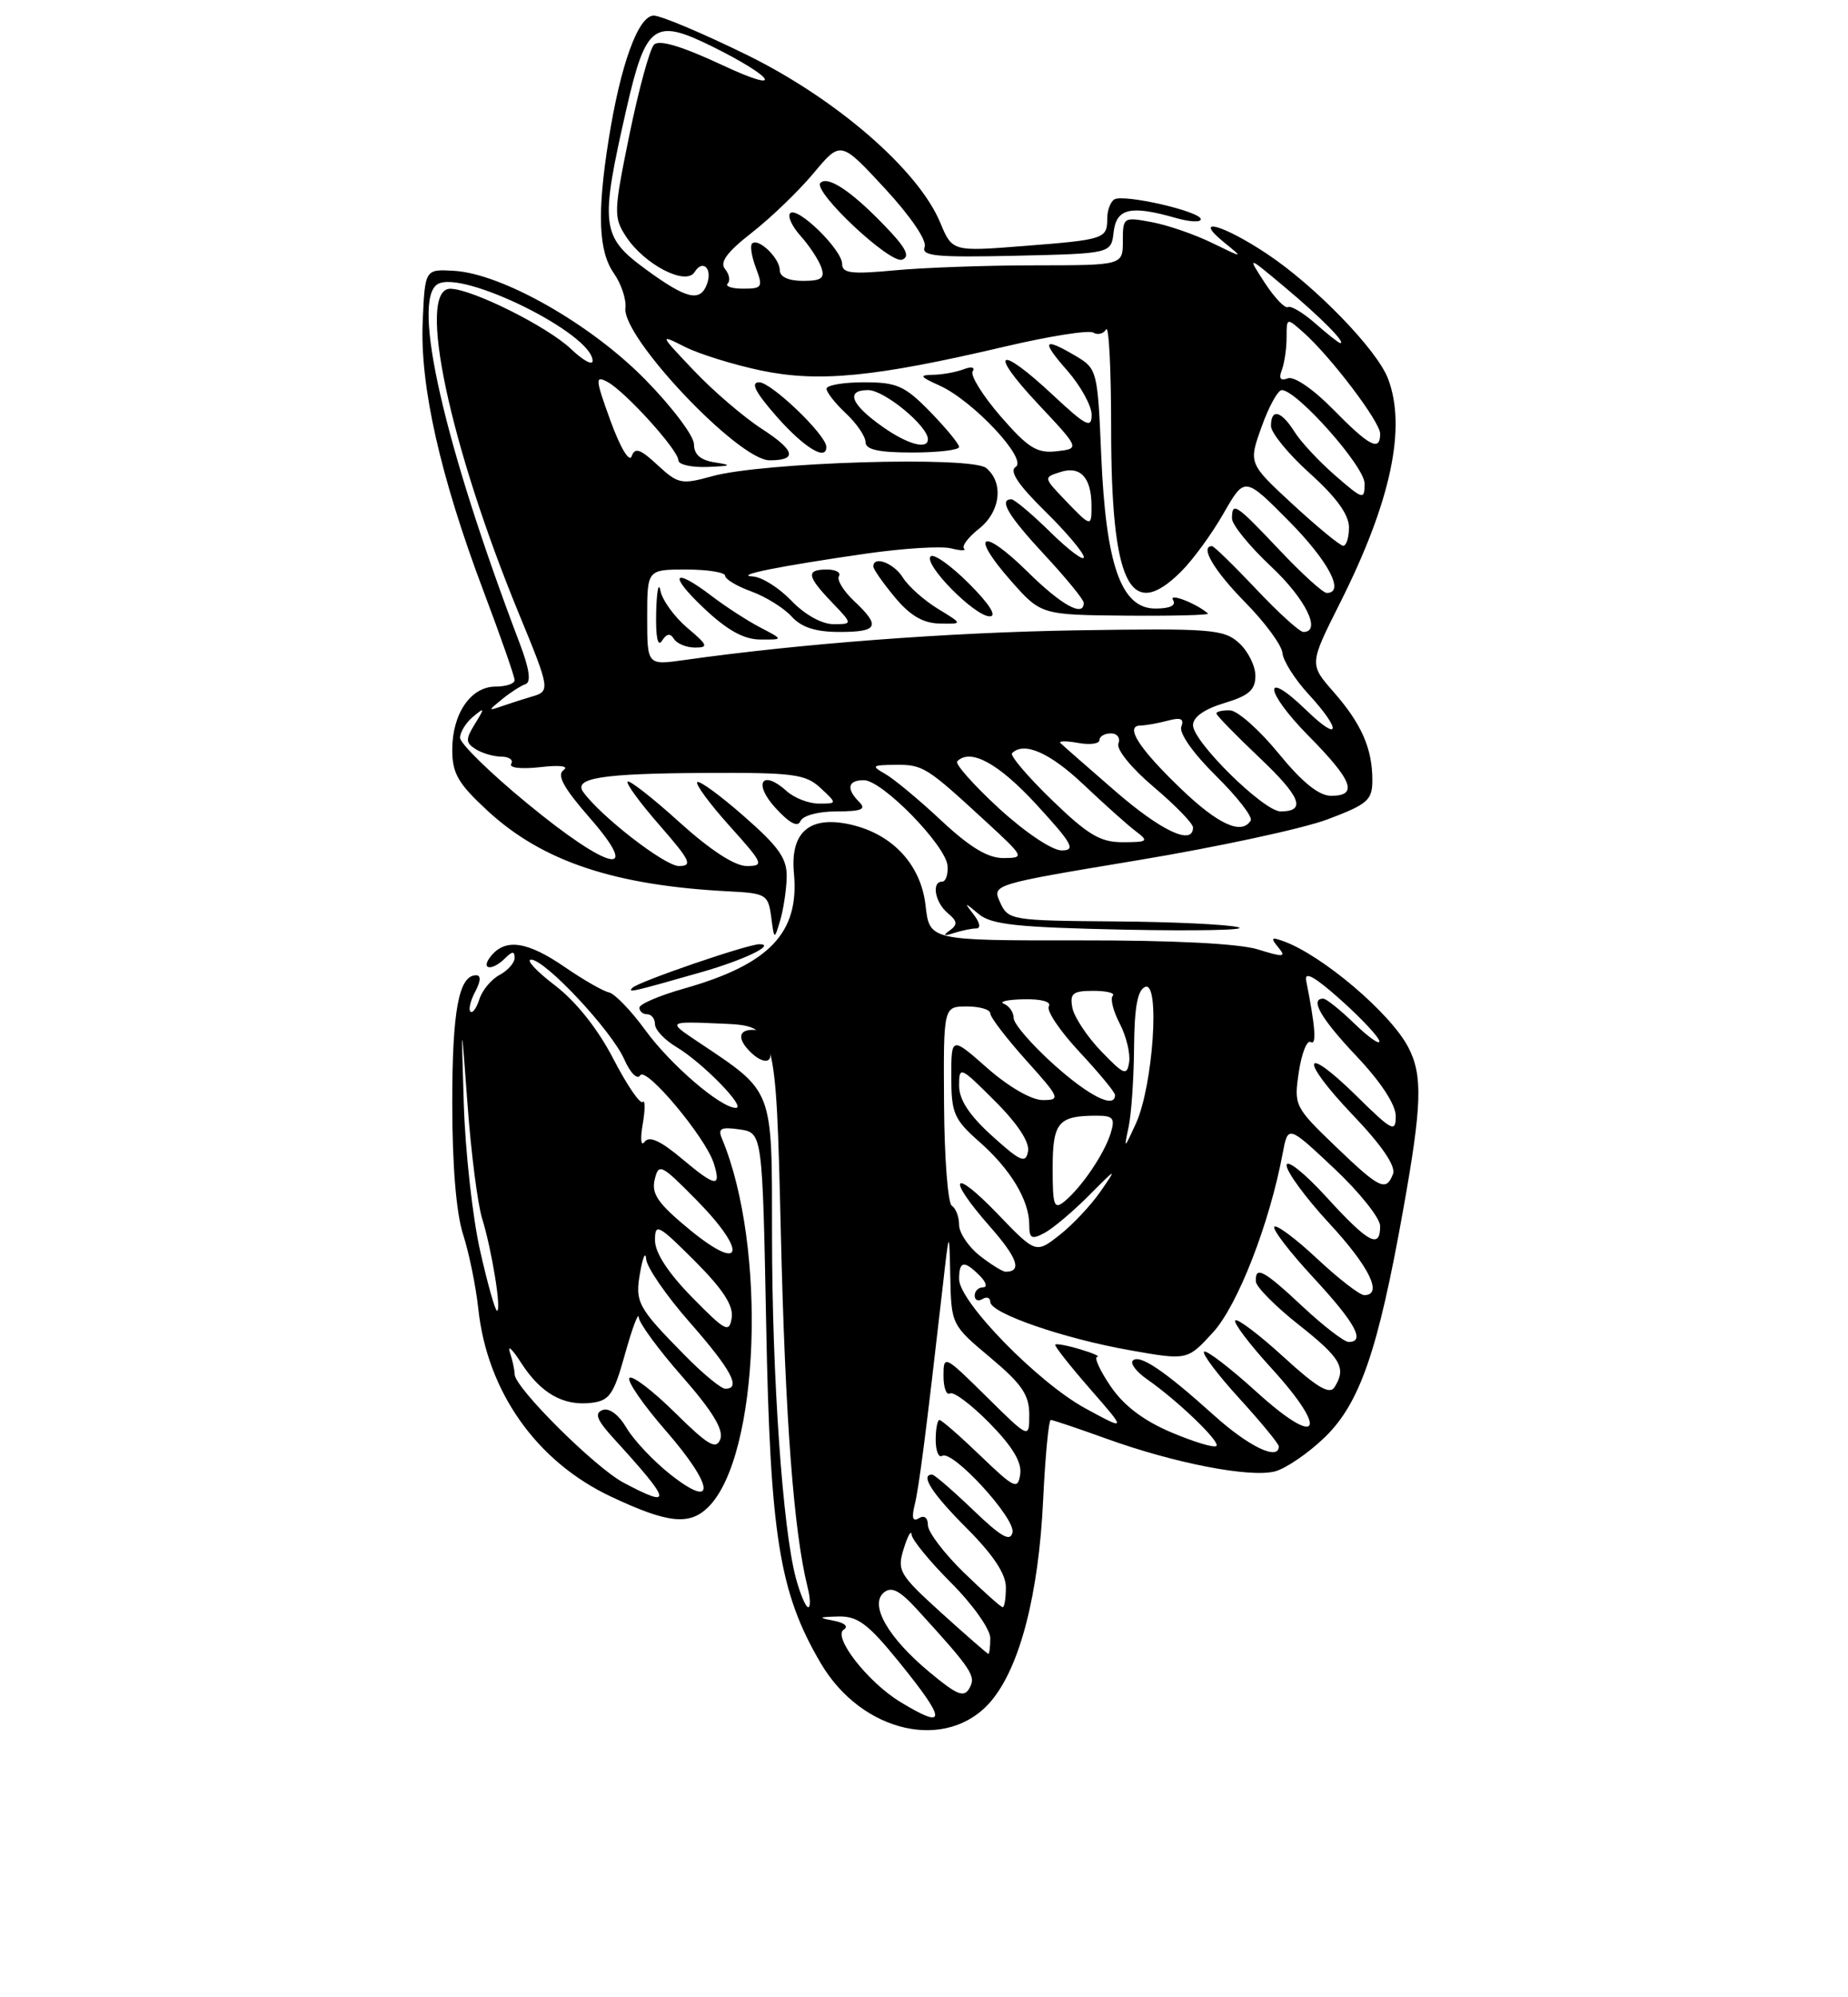 <?xml version="1.0" encoding="UTF-8" standalone="no"?>
<!DOCTYPE svg PUBLIC "-//W3C//DTD SVG 1.1//EN" "http://www.w3.org/Graphics/SVG/1.1/DTD/svg11.dtd" >
<svg xmlns="http://www.w3.org/2000/svg" xmlns:xlink="http://www.w3.org/1999/xlink" version="1.1" viewBox="0 0 237 256">
 <g >
 <path fill="currentColor"
d=" M 127.14 217.99 C 130.82 213.60 133.21 204.31 133.78 192.25 C 134.05 186.61 134.49 182.00 134.76 182.00 C 135.03 182.00 138.27 183.09 141.95 184.42 C 150.64 187.55 160.23 189.41 163.48 188.60 C 164.89 188.24 167.79 186.26 169.92 184.20 C 174.41 179.83 176.72 173.14 179.95 155.08 C 182.37 141.57 182.49 137.83 180.59 134.20 C 178.30 129.84 169.58 122.44 164.61 120.64 C 163.04 120.07 162.92 120.20 163.93 121.42 C 164.99 122.69 164.65 122.72 161.32 121.69 C 158.91 120.94 150.41 120.51 138.35 120.53 C 119.21 120.55 119.21 120.55 118.70 116.06 C 118.09 110.64 114.21 106.64 108.53 105.57 C 103.65 104.66 101.34 106.84 101.82 111.93 C 102.53 119.56 98.70 123.59 87.75 126.70 C 84.59 127.59 82.00 128.70 82.00 129.16 C 82.00 129.62 82.45 130.00 83.00 130.00 C 83.55 130.00 84.00 130.58 84.00 131.28 C 84.00 131.99 85.24 133.30 86.75 134.20 C 90.09 136.19 95.77 142.00 94.37 142.00 C 92.42 142.00 85.96 136.45 82.73 132.00 C 80.93 129.53 78.85 127.37 78.10 127.20 C 77.34 127.04 74.80 125.58 72.43 123.95 C 67.67 120.68 64.87 120.24 63.00 122.50 C 61.52 124.28 63.07 124.53 64.80 122.80 C 65.69 121.91 66.00 121.90 66.00 122.76 C 66.00 123.41 65.13 124.39 64.07 124.96 C 63.00 125.53 61.84 126.93 61.48 128.07 C 61.11 129.22 60.60 129.93 60.33 129.66 C 60.06 129.39 60.34 128.23 60.95 127.09 C 61.66 125.77 61.70 125.00 61.07 125.00 C 58.84 125.00 58.00 129.49 58.00 141.40 C 58.00 149.38 58.51 155.49 59.39 158.22 C 60.15 160.57 61.03 164.86 61.34 167.75 C 62.48 178.38 68.81 187.34 78.37 191.83 C 85.67 195.27 88.44 195.56 90.86 193.14 C 97.41 186.59 98.39 159.79 92.58 145.92 C 92.04 144.63 92.47 144.42 94.85 144.76 C 97.78 145.19 97.78 145.19 98.26 169.85 C 98.78 196.88 99.94 204.11 105.23 213.13 C 110.54 222.19 121.57 224.63 127.14 217.99 Z  M 90.00 124.59 C 95.39 123.05 99.55 121.05 97.43 121.02 C 95.95 120.99 81.81 125.84 81.09 126.62 C 80.47 127.28 80.99 127.16 90.00 124.59 Z  M 100.89 112.50 C 100.96 110.06 99.94 108.59 95.43 104.64 C 92.38 101.96 89.68 99.99 89.42 100.25 C 89.16 100.51 91.02 103.03 93.56 105.86 C 97.91 110.69 98.04 111.00 95.76 111.00 C 94.22 111.00 91.08 108.95 87.13 105.38 C 83.71 102.28 80.72 99.95 80.49 100.18 C 80.25 100.41 82.11 102.94 84.61 105.80 C 88.55 110.31 88.87 111.00 87.06 111.00 C 85.26 111.00 77.00 104.60 74.79 101.50 C 73.52 99.72 77.24 99.14 90.29 99.07 C 101.76 99.01 103.31 99.21 105.23 101.00 C 107.38 103.00 107.38 103.00 105.02 103.00 C 103.72 103.00 101.86 102.28 100.89 101.40 C 97.75 98.56 96.54 100.36 99.44 103.54 C 101.23 105.50 102.31 106.08 102.65 105.25 C 102.95 104.54 104.93 104.00 107.28 104.00 C 110.49 104.00 111.13 103.73 110.20 102.80 C 108.49 101.09 108.72 100.00 110.79 100.00 C 113.14 100.00 121.32 108.37 121.52 110.98 C 121.60 112.09 121.29 113.00 120.83 113.00 C 119.43 113.00 119.91 115.68 121.55 117.04 C 122.79 118.07 122.84 118.51 121.80 119.26 C 120.87 119.92 121.03 120.02 122.33 119.59 C 123.34 119.27 124.63 119.00 125.20 119.00 C 125.81 119.00 125.67 118.26 124.89 117.25 C 123.61 115.60 123.65 115.60 125.52 117.16 C 127.15 118.52 130.48 118.87 144.31 119.16 C 153.56 119.34 160.09 119.21 158.81 118.85 C 157.54 118.49 150.38 118.15 142.91 118.10 C 129.72 118.00 129.29 117.93 128.27 115.68 C 127.21 113.37 127.21 113.37 145.86 110.27 C 156.11 108.57 167.09 106.21 170.25 105.02 C 175.41 103.08 176.00 102.56 176.00 99.99 C 176.00 95.93 174.60 92.76 171.02 88.68 C 167.91 85.13 167.91 85.13 171.84 77.31 C 178.37 64.33 180.41 54.83 178.01 48.54 C 176.60 44.82 168.64 36.62 162.46 32.52 C 156.77 28.74 152.86 27.71 157.00 31.08 C 159.50 33.11 159.50 33.11 155.45 31.14 C 153.23 30.05 149.74 28.85 147.70 28.47 C 144.08 27.79 144.00 27.84 144.00 30.89 C 144.00 34.00 144.00 34.00 132.75 34.01 C 126.56 34.01 118.46 34.30 114.75 34.65 C 109.21 35.17 108.00 35.03 108.00 33.83 C 108.00 32.01 102.26 26.40 101.34 27.33 C 100.97 27.70 101.57 29.02 102.68 30.25 C 103.79 31.49 104.98 33.29 105.32 34.25 C 105.82 35.66 105.36 36.00 102.97 36.00 C 101.11 36.00 100.00 35.48 100.00 34.62 C 100.00 33.08 97.23 30.43 96.45 31.22 C 96.17 31.50 96.40 32.91 96.95 34.36 C 97.87 36.80 97.75 37.00 95.31 37.00 C 93.86 37.00 92.96 36.70 93.32 36.34 C 93.69 35.98 93.53 35.14 92.98 34.48 C 92.27 33.62 93.23 32.31 96.41 29.83 C 98.85 27.93 102.41 24.50 104.33 22.21 C 107.81 18.03 107.81 18.03 113.47 24.14 C 116.78 27.72 118.90 30.83 118.58 31.65 C 118.13 32.83 120.08 33.01 130.27 32.78 C 142.50 32.50 142.50 32.50 142.82 29.75 C 143.17 26.70 145.00 26.28 150.76 27.93 C 152.54 28.44 154.00 28.52 154.00 28.10 C 154.00 27.10 144.09 24.83 142.91 25.56 C 142.41 25.87 142.00 26.96 142.00 28.00 C 142.00 30.61 141.66 30.72 131.31 31.53 C 122.13 32.25 122.13 32.25 120.57 28.51 C 117.75 21.76 107.24 12.66 95.79 7.04 C 90.14 4.27 84.76 2.00 83.84 2.00 C 81.85 2.00 79.57 8.30 78.04 18.00 C 76.56 27.36 76.76 32.21 78.72 35.02 C 79.67 36.37 80.34 38.38 80.21 39.49 C 79.77 43.23 94.71 59.00 98.70 59.00 C 102.30 59.00 101.99 57.75 97.72 54.98 C 95.40 53.48 91.47 50.12 89.00 47.51 C 84.54 42.82 84.53 42.79 87.84 44.46 C 89.67 45.38 94.07 46.75 97.60 47.49 C 105.02 49.04 112.21 48.33 128.84 44.43 C 134.53 43.09 139.65 42.28 140.21 42.63 C 140.77 42.97 141.51 42.79 141.86 42.22 C 142.21 41.65 142.50 47.33 142.50 54.84 C 142.50 74.88 144.91 79.81 151.48 73.25 C 153.00 71.74 155.45 68.38 156.93 65.78 C 159.63 61.07 159.63 61.07 165.32 66.81 C 170.39 71.94 172.52 76.00 170.15 76.00 C 169.67 76.00 166.95 73.53 164.09 70.50 C 158.47 64.56 158.00 64.25 158.00 66.46 C 158.00 67.26 160.25 70.02 163.00 72.60 C 167.44 76.75 169.53 81.00 167.15 81.00 C 166.67 81.00 163.95 78.53 161.09 75.50 C 158.23 72.47 155.69 70.00 155.44 70.00 C 153.84 70.00 155.68 73.12 159.66 77.17 C 162.23 79.77 164.39 82.71 164.47 83.70 C 164.55 84.69 166.05 87.06 167.81 88.97 C 172.11 93.65 171.88 95.25 167.51 91.01 C 161.86 85.54 162.13 88.56 167.81 94.31 C 173.49 100.06 174.22 102.00 170.71 102.00 C 169.14 102.00 167.00 100.27 163.96 96.55 C 161.51 93.55 158.71 91.08 157.75 91.05 C 156.79 91.02 156.00 91.20 156.00 91.44 C 156.00 91.69 158.47 94.22 161.48 97.07 C 166.83 102.13 167.57 104.00 164.23 104.00 C 162.07 104.00 153.00 95.07 153.00 92.95 C 153.00 91.91 154.46 90.88 157.00 90.12 C 160.16 89.17 161.00 88.44 161.00 86.61 C 161.00 85.35 160.05 83.45 158.89 82.40 C 156.94 80.65 155.30 80.52 138.14 80.79 C 121.73 81.05 102.60 82.50 87.75 84.60 C 83.00 85.27 83.00 85.27 83.00 79.14 C 83.00 73.00 83.00 73.00 88.00 73.00 C 90.75 73.00 93.00 73.36 93.00 73.80 C 93.00 74.24 94.51 75.14 96.36 75.81 C 98.20 76.48 100.52 77.92 101.51 79.01 C 102.78 80.41 104.59 81.00 107.65 81.00 C 112.64 81.00 112.98 80.27 109.53 77.03 C 108.17 75.75 107.30 74.32 107.59 73.85 C 107.88 73.38 107.19 73.00 106.06 73.00 C 103.34 73.00 103.46 73.83 106.69 77.20 C 109.37 80.00 109.37 80.00 106.87 80.00 C 105.40 80.00 103.19 78.77 101.50 77.00 C 99.92 75.35 97.70 73.95 96.56 73.89 C 93.98 73.76 99.89 72.57 111.14 70.95 C 115.90 70.27 120.78 69.97 121.99 70.29 C 123.21 70.60 123.94 70.61 123.63 70.30 C 123.32 69.99 124.18 68.86 125.53 67.79 C 128.31 65.61 128.76 61.88 126.48 59.99 C 124.61 58.43 97.78 59.24 91.32 61.04 C 87.40 62.13 86.96 62.04 84.33 59.61 C 82.11 57.54 81.42 57.31 81.01 58.48 C 80.71 59.32 79.56 57.40 78.31 53.98 C 76.34 48.56 76.30 48.09 77.90 48.95 C 80.19 50.17 87.00 57.70 87.00 59.00 C 87.00 59.55 88.69 59.93 90.75 59.85 C 93.77 59.73 93.96 59.62 91.75 59.28 C 89.85 59.00 89.00 58.27 89.00 56.94 C 89.00 55.88 86.19 52.15 82.75 48.65 C 75.78 41.54 64.39 35.07 58.21 34.71 C 54.50 34.50 54.50 34.50 54.21 41.22 C 53.84 49.44 56.46 61.05 61.99 75.72 C 64.20 81.57 66.00 86.73 66.00 87.18 C 66.00 87.63 64.90 88.00 63.56 88.00 C 60.38 88.00 58.00 91.47 58.00 96.10 C 58.00 99.14 58.75 100.43 62.53 103.92 C 69.58 110.42 78.82 113.50 93.50 114.25 C 98.23 114.49 98.52 114.66 98.90 117.50 C 99.29 120.49 99.30 120.49 100.05 118.00 C 100.46 116.62 100.84 114.15 100.89 112.50 Z  M 86.43 81.89 C 86.81 82.50 88.03 83.00 89.14 83.00 C 90.90 83.00 90.77 82.68 88.14 80.47 C 86.49 79.07 84.94 76.93 84.70 75.72 C 84.47 74.50 84.22 75.75 84.15 78.50 C 84.08 81.63 84.35 82.99 84.89 82.14 C 85.49 81.20 85.96 81.12 86.43 81.89 Z  M 97.51 80.43 C 95.86 79.57 93.08 77.77 91.32 76.43 C 86.31 72.61 85.64 73.59 90.29 77.97 C 93.25 80.77 95.39 81.96 97.50 81.97 C 100.50 81.99 100.50 81.99 97.51 80.43 Z  M 120.28 78.03 C 118.51 76.95 116.49 75.15 115.79 74.03 C 114.62 72.16 112.00 71.18 112.00 72.61 C 112.00 72.95 113.24 74.72 114.75 76.54 C 116.70 78.89 118.37 79.88 120.50 79.92 C 123.50 79.99 123.50 79.99 120.28 78.03 Z  M 124.27 74.80 C 121.96 72.49 119.75 70.92 119.35 71.31 C 118.38 72.29 125.00 79.00 126.93 79.00 C 127.89 79.00 126.90 77.43 124.27 74.80 Z  M 154.92 78.64 C 153.44 77.34 149.85 75.95 150.44 76.90 C 150.87 77.61 150.06 78.00 148.17 78.00 C 143.79 78.00 141.83 72.47 141.23 58.39 C 140.77 47.52 140.70 47.25 137.98 45.64 C 133.76 43.15 133.48 43.64 136.90 47.53 C 138.60 49.48 140.00 52.02 140.00 53.17 C 140.00 54.97 139.28 54.60 135.04 50.64 C 128.03 44.08 126.65 44.87 133.10 51.75 C 138.50 57.50 138.50 57.50 135.51 57.84 C 132.98 58.13 131.86 57.42 128.33 53.37 C 126.04 50.72 124.42 48.13 124.74 47.61 C 125.08 47.06 124.58 46.95 123.58 47.33 C 122.62 47.70 120.86 48.02 119.67 48.04 C 117.83 48.07 117.96 48.28 120.50 49.42 C 124.78 51.35 131.83 58.87 130.26 59.84 C 129.40 60.37 130.55 62.11 134.01 65.51 C 136.76 68.21 139.00 70.87 139.00 71.42 C 139.00 71.97 137.07 70.52 134.71 68.21 C 132.35 65.89 130.10 64.00 129.71 64.00 C 128.04 64.00 129.31 66.12 133.98 71.14 C 136.72 74.09 138.97 76.84 138.98 77.25 C 139.03 79.17 136.15 77.59 131.81 73.31 C 125.93 67.52 124.27 68.33 129.60 74.39 C 133.50 78.81 133.50 78.81 144.42 78.91 C 150.42 78.96 155.15 78.84 154.92 78.64 Z  M 105.97 57.25 C 105.92 55.71 98.91 49.00 97.36 49.00 C 96.21 49.00 96.87 50.28 99.62 53.41 C 103.15 57.41 106.04 59.16 105.97 57.25 Z  M 123.00 57.29 C 123.00 56.90 121.33 54.88 119.30 52.79 C 116.03 49.44 115.03 49.00 110.80 49.00 C 108.16 49.00 106.00 49.37 106.00 49.83 C 106.00 50.28 107.12 51.71 108.50 53.00 C 109.88 54.29 111.00 55.95 111.00 56.67 C 111.00 57.63 112.68 58.00 117.00 58.00 C 120.30 58.00 123.00 57.68 123.00 57.29 Z  M 113.32 28.79 C 109.14 24.47 106.16 22.50 105.22 23.44 C 104.17 24.50 114.16 33.88 115.70 33.28 C 116.78 32.87 116.17 31.72 113.32 28.79 Z  M 115.41 218.11 C 111.28 215.59 106.75 209.77 108.21 208.87 C 108.86 208.47 108.31 207.99 106.91 207.73 C 104.86 207.34 104.94 207.26 107.50 207.19 C 109.99 207.13 111.31 208.11 115.25 212.96 C 121.44 220.58 121.48 221.81 115.41 218.11 Z  M 119.21 214.33 C 113.89 209.91 111.47 205.69 113.35 204.12 C 114.33 203.31 115.37 203.84 117.60 206.27 C 124.66 214.01 125.20 214.82 124.34 216.36 C 123.63 217.63 122.78 217.29 119.21 214.33 Z  M 120.73 206.73 C 115.31 201.81 115.02 201.32 115.90 198.50 C 116.41 196.85 116.87 196.04 116.91 196.70 C 116.96 197.36 119.25 200.15 122.00 202.90 C 124.75 205.65 127.00 208.83 127.00 209.95 C 127.00 211.08 126.89 211.99 126.75 211.98 C 126.61 211.96 123.91 209.60 120.73 206.73 Z  M 102.06 202.24 C 100.38 195.97 99.02 176.49 99.01 158.44 C 99.00 139.28 99.31 140.09 89.54 133.55 C 85.57 130.90 85.57 130.90 92.54 131.20 C 99.50 131.50 99.50 131.50 100.14 158.00 C 100.71 182.02 101.80 196.36 103.57 203.43 C 103.93 204.84 103.96 206.00 103.65 206.00 C 103.33 206.00 102.62 204.31 102.06 202.24 Z  M 98.61 134.42 C 98.27 133.55 98.00 132.65 98.00 132.42 C 98.00 132.19 97.33 132.00 96.50 132.00 C 94.69 132.00 94.57 133.17 96.20 134.80 C 97.91 136.51 99.32 136.28 98.61 134.42 Z  M 123.59 201.54 C 121.07 199.08 119.00 196.36 119.00 195.48 C 119.00 194.53 118.53 194.17 117.85 194.59 C 117.06 195.08 116.89 194.56 117.30 192.90 C 117.86 190.67 118.77 183.56 120.89 165.00 C 121.74 157.50 121.74 157.50 121.87 163.66 C 122.00 169.77 122.04 169.85 127.00 174.00 C 131.04 177.38 132.00 178.79 132.00 181.31 C 132.00 184.43 132.00 184.43 126.50 179.00 C 121.13 173.69 121.00 173.63 121.00 176.34 C 121.00 177.87 121.38 178.89 121.83 178.60 C 122.29 178.32 124.58 180.04 126.92 182.42 C 129.85 185.41 131.07 187.43 130.84 188.96 C 130.53 190.98 130.12 190.79 125.73 186.58 C 123.11 184.06 120.75 182.00 120.48 182.00 C 120.22 182.00 120.00 183.15 120.00 184.56 C 120.00 185.97 120.38 186.89 120.83 186.60 C 122.15 185.79 130.23 194.58 129.85 196.41 C 129.58 197.67 128.39 196.99 124.79 193.53 C 122.19 191.04 119.83 189.00 119.54 189.00 C 117.96 189.00 119.54 191.44 124.00 195.90 C 127.38 199.29 129.00 201.73 129.00 203.45 C 129.00 204.85 128.82 206.00 128.59 206.00 C 128.37 206.00 126.12 203.99 123.59 201.54 Z  M 79.99 190.05 C 76.33 188.12 66.00 177.85 66.00 176.14 C 66.00 175.60 65.73 174.34 65.39 173.33 C 65.06 172.32 65.71 172.93 66.84 174.69 C 69.35 178.58 72.23 180.22 75.80 179.81 C 78.17 179.54 78.70 178.78 80.17 173.50 C 81.09 170.20 81.88 168.11 81.92 168.85 C 81.96 169.59 84.48 173.02 87.52 176.47 C 91.37 180.86 92.83 183.27 92.38 184.46 C 91.84 185.86 90.83 185.27 86.55 181.05 C 83.71 178.25 81.09 176.25 80.73 176.61 C 80.36 176.97 82.46 180.02 85.39 183.38 C 91.60 190.51 91.90 193.67 85.92 188.94 C 83.78 187.24 81.27 184.58 80.35 183.02 C 79.35 181.32 78.12 180.40 77.27 180.73 C 76.20 181.14 76.55 182.02 78.71 184.38 C 86.15 192.53 86.36 193.42 79.99 190.05 Z  M 150.21 183.59 C 146.65 182.08 144.11 180.16 142.43 177.68 C 141.05 175.65 140.28 173.96 140.71 173.91 C 141.15 173.87 140.17 173.43 138.55 172.95 C 136.93 172.46 135.48 172.19 135.33 172.34 C 135.18 172.48 137.19 175.03 139.78 178.00 C 144.50 183.40 144.50 183.40 139.17 180.50 C 133.10 177.19 123.00 166.85 123.00 163.94 C 123.00 161.61 123.64 161.50 125.64 163.50 C 126.47 164.32 126.66 165.00 126.07 165.00 C 125.48 165.00 125.00 165.48 125.00 166.06 C 125.00 166.64 125.45 166.84 126.00 166.50 C 126.55 166.16 127.00 166.33 127.00 166.87 C 127.00 168.31 136.37 171.56 144.89 173.06 C 152.27 174.37 152.27 174.37 155.56 170.78 C 158.73 167.32 162.81 156.85 164.50 147.83 C 165.18 144.20 165.18 144.20 171.09 149.75 C 174.34 152.80 177.00 156.13 177.00 157.15 C 177.00 160.14 175.51 159.34 170.10 153.42 C 167.30 150.35 165.00 148.52 165.00 149.36 C 165.00 150.20 167.47 153.56 170.50 156.83 C 175.63 162.37 177.40 166.00 174.96 166.00 C 174.38 166.00 171.68 163.91 168.94 161.35 C 166.21 158.79 163.73 156.94 163.43 157.23 C 163.14 157.53 165.39 160.47 168.45 163.77 C 173.81 169.56 175.15 172.00 172.96 172.00 C 172.38 172.00 169.75 169.97 167.10 167.50 C 162.05 162.78 160.96 162.19 161.06 164.25 C 161.09 164.94 163.56 167.43 166.56 169.80 C 171.99 174.09 172.71 175.34 171.14 177.81 C 170.51 178.80 168.86 177.81 164.62 173.93 C 161.49 171.07 158.70 168.96 158.42 169.24 C 158.15 169.52 160.22 172.27 163.04 175.35 C 170.50 183.52 169.21 185.71 161.21 178.46 C 157.75 175.32 154.69 172.98 154.42 173.25 C 154.14 173.52 156.19 176.23 158.96 179.26 C 161.73 182.30 164.00 185.05 164.00 185.39 C 164.00 187.27 160.14 185.42 155.65 181.37 C 149.31 175.66 146.14 173.53 145.28 174.39 C 144.92 174.75 145.72 175.81 147.06 176.75 C 151.04 179.52 156.53 184.80 156.00 185.33 C 155.72 185.61 153.12 184.82 150.21 183.59 Z  M 87.77 173.66 C 81.73 167.52 81.41 166.91 82.11 163.00 C 82.45 161.07 82.80 160.35 82.87 161.39 C 82.94 162.43 85.47 166.10 88.50 169.54 C 93.80 175.58 95.09 178.00 93.02 178.00 C 92.48 178.00 90.11 176.05 87.77 173.66 Z  M 88.75 166.27 C 85.69 163.15 84.00 160.56 84.00 158.98 C 84.00 156.72 84.40 156.93 89.09 161.61 C 92.71 165.24 94.08 167.34 93.84 168.90 C 93.53 170.90 93.06 170.66 88.75 166.27 Z  M 61.56 160.25 C 60.60 155.99 59.67 147.55 59.48 141.50 C 59.14 130.50 59.14 130.50 59.97 141.68 C 60.42 147.83 61.26 154.35 61.83 156.18 C 63.08 160.21 64.34 168.00 63.74 168.00 C 63.50 168.00 62.52 164.51 61.56 160.25 Z  M 125.63 160.93 C 124.19 159.79 123.00 158.01 123.00 156.99 C 123.00 155.96 122.58 154.86 122.07 154.55 C 121.56 154.23 121.11 148.35 121.07 141.49 C 120.99 129.00 120.99 129.00 124.00 129.00 C 125.65 129.00 127.00 129.40 127.00 129.89 C 127.00 130.38 129.07 133.08 131.59 135.89 C 135.94 140.73 136.06 141.00 133.73 141.00 C 132.29 141.00 129.38 139.32 126.64 136.92 C 122.00 132.83 122.00 132.83 122.00 138.00 C 122.00 142.68 122.34 143.47 125.59 146.34 C 129.61 149.87 132.00 153.85 132.00 156.99 C 132.00 158.75 132.30 158.91 133.97 158.02 C 135.05 157.44 137.61 155.28 139.65 153.23 C 143.22 149.64 143.28 149.62 141.14 152.71 C 139.92 154.47 137.56 156.99 135.88 158.30 C 132.84 160.68 132.84 160.68 127.94 155.59 C 122.09 149.51 121.31 150.80 126.97 157.23 C 130.50 161.24 131.11 163.00 128.97 163.00 C 128.58 163.00 127.08 162.07 125.63 160.93 Z  M 88.46 157.62 C 84.41 154.29 83.52 153.03 83.96 151.20 C 84.47 149.05 84.78 149.20 89.35 153.84 C 95.92 160.52 95.28 163.22 88.46 157.62 Z  M 135.00 149.73 C 135.00 143.85 135.71 143.00 140.65 143.00 C 142.77 143.00 143.03 143.33 142.44 145.25 C 141.62 147.89 138.74 152.14 136.55 153.96 C 135.18 155.09 135.00 154.59 135.00 149.73 Z  M 87.48 148.54 C 84.70 146.20 83.25 145.55 82.67 146.35 C 82.20 147.00 82.09 146.00 82.43 144.07 C 82.75 142.19 82.75 140.91 82.42 141.24 C 82.10 141.57 80.40 139.08 78.66 135.72 C 76.66 131.86 73.88 128.37 71.17 126.30 C 68.79 124.48 67.41 123.00 68.11 123.00 C 69.92 123.00 78.44 132.10 80.06 135.78 C 80.84 137.54 81.73 138.43 82.10 137.83 C 82.84 136.64 90.47 145.76 91.53 149.08 C 92.54 152.26 91.79 152.16 87.48 148.54 Z  M 171.21 146.87 C 166.02 141.88 165.93 141.68 166.57 137.40 C 166.93 134.99 167.62 133.26 168.10 133.56 C 168.87 134.04 168.69 131.60 167.51 125.68 C 167.26 124.42 168.64 125.20 171.97 128.18 C 174.63 130.56 176.84 132.93 176.90 133.45 C 176.95 133.97 175.52 132.95 173.70 131.20 C 171.89 129.44 170.09 128.00 169.70 128.00 C 167.93 128.00 169.40 130.55 174.00 135.41 C 177.10 138.69 179.00 141.59 179.00 143.06 C 179.00 145.21 178.54 144.97 174.02 140.52 C 167.00 133.61 166.56 135.64 173.50 142.92 C 177.22 146.81 179.03 149.47 178.65 150.47 C 177.76 152.78 176.95 152.39 171.21 146.87 Z  M 127.24 145.60 C 124.31 142.95 123.00 140.96 123.00 139.15 C 123.00 136.61 123.14 136.67 127.60 141.13 C 130.51 144.03 132.07 146.41 131.84 147.58 C 131.54 149.17 130.88 148.89 127.24 145.60 Z  M 144.73 144.50 C 145.09 142.85 145.41 138.24 145.44 134.26 C 145.48 129.06 145.89 126.87 146.88 126.49 C 148.80 125.76 147.87 139.19 145.68 144.00 C 144.16 147.32 144.12 147.35 144.73 144.50 Z  M 135.11 136.41 C 132.30 133.88 130.00 131.22 130.00 130.49 C 130.00 129.76 129.44 128.94 128.75 128.66 C 128.06 128.38 129.21 128.12 131.31 128.08 C 133.58 128.03 134.87 128.40 134.51 128.99 C 134.17 129.53 135.95 132.17 138.45 134.84 C 140.95 137.52 143.00 140.00 143.00 140.35 C 143.00 142.17 139.67 140.51 135.11 136.41 Z  M 141.23 134.75 C 139.43 132.88 137.77 130.38 137.53 129.18 C 137.18 127.32 137.57 127.00 140.22 127.00 C 141.93 127.00 143.05 127.28 142.71 127.63 C 142.36 127.97 142.76 129.58 143.60 131.19 C 144.44 132.81 144.98 135.04 144.81 136.14 C 144.53 137.93 144.16 137.79 141.23 134.75 Z  M 67.57 102.94 C 62.85 99.06 59.00 95.29 59.00 94.56 C 59.00 93.84 59.75 92.63 60.66 91.87 C 62.18 90.61 62.20 90.69 60.91 92.78 C 59.69 94.76 59.70 95.19 61.00 96.02 C 61.83 96.54 63.31 96.98 64.31 96.98 C 65.30 96.99 65.87 97.41 65.56 97.90 C 65.24 98.42 66.84 98.60 69.25 98.33 C 71.82 98.03 73.01 98.19 72.27 98.71 C 71.38 99.35 72.29 101.00 75.60 104.79 C 82.48 112.65 78.14 111.65 67.57 102.94 Z  M 120.69 105.15 C 117.84 102.48 114.60 99.80 113.50 99.18 C 111.70 98.17 111.83 98.06 114.79 98.03 C 118.37 98.00 118.77 98.24 126.36 105.23 C 131.40 109.87 131.45 109.96 128.69 109.98 C 126.69 109.99 124.38 108.60 120.69 105.15 Z  M 128.08 103.58 C 124.84 100.59 122.44 97.89 122.76 97.58 C 124.46 95.87 128.06 97.84 132.91 103.11 C 137.54 108.15 138.01 109.00 136.15 109.00 C 134.92 109.00 131.44 106.66 128.08 103.58 Z  M 134.88 102.52 C 131.79 99.53 129.50 96.83 129.79 96.54 C 131.32 95.01 134.64 96.47 138.95 100.55 C 141.60 103.06 144.60 105.74 145.63 106.52 C 147.36 107.83 147.23 107.94 144.00 107.95 C 141.11 107.96 139.52 107.01 134.88 102.52 Z  M 142.99 101.37 C 139.42 98.28 136.28 95.52 136.00 95.24 C 135.72 94.96 136.74 94.95 138.25 95.22 C 139.76 95.50 141.00 95.34 141.00 94.86 C 141.00 94.39 141.66 94.00 142.47 94.00 C 143.28 94.00 143.71 94.59 143.43 95.31 C 143.15 96.06 145.12 98.47 147.96 100.87 C 150.73 103.21 153.00 105.54 153.00 106.06 C 153.00 108.43 148.94 106.53 142.99 101.37 Z  M 151.38 101.03 C 146.02 95.88 144.20 93.01 146.28 92.99 C 146.95 92.98 148.52 92.70 149.76 92.37 C 151.44 91.92 151.89 92.12 151.50 93.15 C 151.19 93.96 153.04 96.58 155.94 99.44 C 158.67 102.13 160.68 104.71 160.40 105.17 C 159.23 107.06 156.21 105.68 151.38 101.03 Z  M 64.39 89.62 C 65.43 88.77 66.78 87.90 67.39 87.69 C 68.14 87.44 67.90 85.73 66.63 82.41 C 56.97 56.99 52.74 38.51 56.11 36.43 C 59.24 34.50 76.00 42.78 76.00 46.26 C 76.00 46.87 74.76 46.19 73.25 44.75 C 70.24 41.87 60.53 37.03 57.75 37.01 C 53.39 36.99 57.64 57.05 66.59 78.76 C 70.53 88.32 70.58 88.60 68.25 89.27 C 67.29 89.55 65.60 90.09 64.50 90.47 C 62.55 91.14 62.55 91.12 64.39 89.62 Z  M 165.80 64.65 C 160.11 59.39 160.11 59.39 161.80 54.70 C 162.72 52.11 163.89 50.00 164.38 50.00 C 166.32 50.00 175.00 59.78 175.00 61.96 C 175.00 64.11 174.84 64.07 171.25 60.96 C 169.19 59.17 166.83 56.65 166.02 55.35 C 164.30 52.63 163.00 52.30 163.00 54.60 C 163.00 55.48 165.25 58.22 168.00 60.69 C 171.37 63.72 173.00 65.97 173.00 67.59 C 173.00 68.92 172.66 69.98 172.25 69.95 C 171.84 69.93 168.94 67.54 165.80 64.65 Z  M 170.98 52.48 C 168.44 49.89 165.96 48.19 165.16 48.49 C 164.22 48.85 163.97 48.52 164.39 47.43 C 164.72 46.55 165.00 44.68 165.00 43.26 C 165.00 40.71 165.01 40.70 167.15 42.60 C 170.67 45.72 177.00 54.07 177.00 55.59 C 177.00 57.93 175.63 57.22 170.98 52.48 Z  M 168.68 41.45 C 167.13 40.09 165.55 39.15 165.18 39.36 C 164.80 39.58 163.47 38.18 162.21 36.26 C 159.93 32.75 159.93 32.75 164.82 36.85 C 169.39 40.67 172.72 44.04 171.87 43.97 C 171.67 43.95 170.23 42.82 168.68 41.45 Z  M 82.75 34.47 C 77.10 30.32 76.93 28.89 80.33 14.00 C 82.82 3.08 83.90 2.29 91.28 5.93 C 99.46 9.97 100.70 12.12 92.69 8.37 C 87.49 5.94 84.55 5.05 83.88 5.72 C 83.33 6.27 81.92 11.44 80.73 17.22 C 78.69 27.21 78.67 27.84 80.30 30.34 C 82.65 33.92 87.97 36.67 89.08 34.87 C 90.14 33.16 91.42 34.45 90.65 36.46 C 89.77 38.76 88.00 38.32 82.75 34.47 Z  M 136.59 64.10 C 133.81 61.19 133.81 61.19 136.03 60.49 C 138.55 59.69 139.96 61.22 139.98 64.75 C 140.00 67.60 139.94 67.59 136.59 64.10 Z  M 113.26 54.75 C 109.12 51.85 108.38 50.00 111.34 50.00 C 113.41 50.00 119.00 54.61 119.00 56.30 C 119.00 57.66 116.42 56.97 113.26 54.75 Z "/>
</g>
</svg>